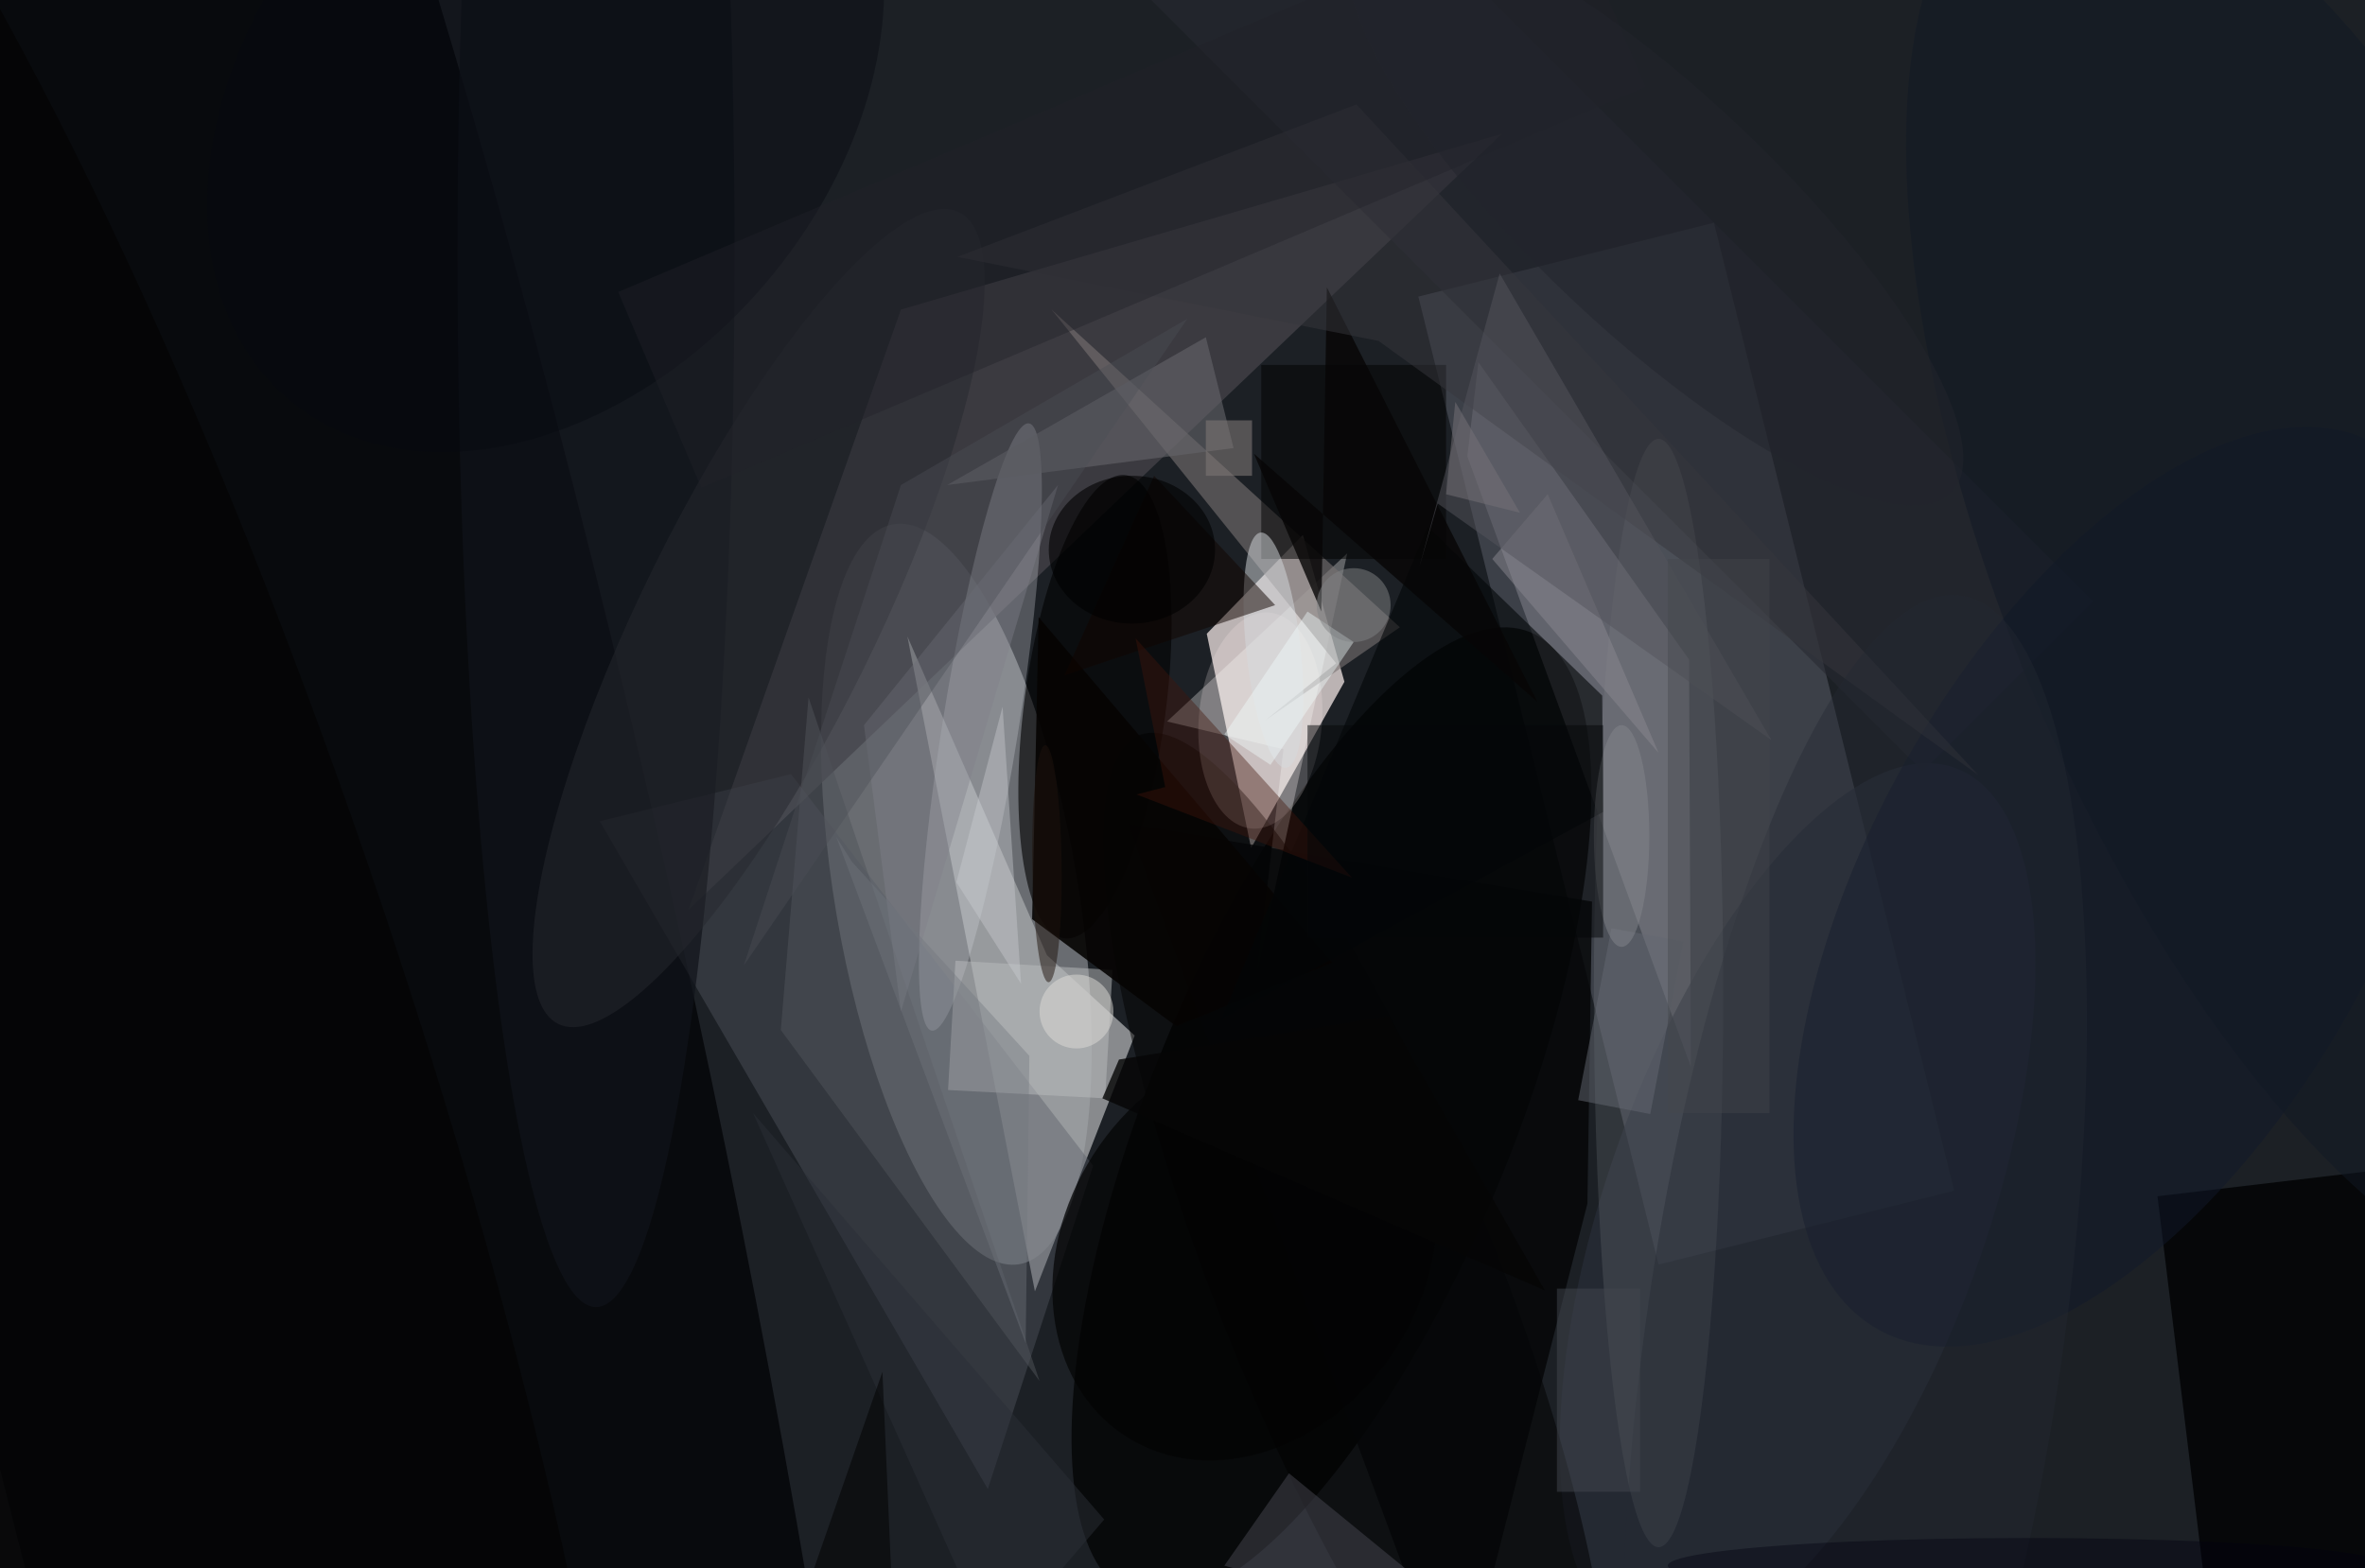 <svg xmlns="http://www.w3.org/2000/svg" viewBox="0 0 300 199"><defs/><path fill="#2a6253" d="M0 0h300v199H0z"/><g transform="translate(.6 .6) scale(1.172)"><circle cx="65" cy="86" r="218" fill="#190f19" fill-opacity=".8"/><circle r="1" fill="#b6b8be" fill-opacity=".5" transform="matrix(12.969 -2.207 6.816 40.057 103 96.3)"/><path fill="#fff1f0" fill-opacity=".7" d="M145 73.3l-4.5-15.9-10.4 10.7 4.8 23.2z"/><path fill="#535660" fill-opacity=".6" d="M211 128.4l-32 8-26-104.8 32-8z"/><circle r="1" fill="#000003" fill-opacity=".7" transform="matrix(-55.054 -248.872 41.467 -9.173 31.5 109.2)"/><circle r="1" fill-opacity=".7" transform="matrix(-18.115 -7.476 21.526 -52.162 143.6 120.1)"/><path fill="#424148" fill-opacity=".8" d="M162 14L74 98l23-65z"/><path fill="#a2a5a8" fill-opacity=".8" d="M111.5 139.3l10.8-27.7-9.5-8.7-15.1-34.5z"/><circle r="1" fill-opacity=".6" transform="matrix(-7.59 -1.011 3.338 -25.065 118 76)"/><path fill="#575c65" fill-opacity=".4" d="M85.1 83.3l32.7 42.4-11.4 35-42-72.3z"/><path fill="#f8f2fb" fill-opacity=".2" d="M182.5 115l-24.2-66.1 1.2-10.2 22.8 32.2z"/><circle r="1" fill="#2a2f3b" fill-opacity=".6" transform="rotate(19.8 -275.3 620.9) scale(20.514 50.314)"/><path fill="#010203" fill-opacity=".8" d="M233 129l22.8-2.7 5.2 42.6-22.8 2.8z"/><path fill="#fffefc" fill-opacity=".3" d="M125.8 77.6l19.5-18.2-9.7 45 2.8-23.8z"/><circle r="1" fill-opacity=".5" transform="matrix(23.54 58.912 -14.101 5.634 146.3 138)"/><circle r="1" fill="#d1d2d9" fill-opacity=".3" transform="matrix(4.068 .652 -5.265 32.871 105.6 78.2)"/><ellipse cx="64" cy="27" fill="#11131b" fill-opacity=".7" rx="15" ry="114"/><path fill="#797172" fill-opacity=".6" d="M144.1 71.3L113.3 33 151 67.4l-14.6 10.1z"/><path fill-opacity=".5" d="M136 39h20v21h-20z"/><path fill="#272931" fill-opacity=".6" d="M226 64.6L207.6 83 110-14.6 128.4-33z"/><ellipse cx="179" cy="107" fill="#8b8e91" fill-opacity=".2" rx="7" ry="60"/><path fill="#bbbcbf" fill-opacity=".5" d="M119.1 118.4l-17-.9.8-14 17 1z"/><path fill="#040507" fill-opacity=".8" d="M121.6 88.7l50.2 8.4-.5 32.7-14.1 55.2z"/><circle r="1" fill="#27282e" fill-opacity=".5" transform="matrix(-21.696 43.942 -11.319 -5.589 81.6 66.4)"/><circle r="1" fill="#10192a" fill-opacity=".5" transform="matrix(24.024 13.509 -26.943 47.916 229.7 95.5)"/><path fill="#060403" fill-opacity=".9" d="M143.7 103.7l-31.8-37.4-.7 32.7 15.6 11.6z"/><path fill="#030507" fill-opacity=".6" d="M131.7 109.8L173 87.4l-.1-12.6L154 56.5z"/><path fill="#65656a" fill-opacity=".6" d="M130 36l3 12-31 4z"/><circle r="1" fill="#fff2f0" fill-opacity=".2" transform="matrix(-6.649 -.535 .94 -11.687 135.9 77.5)"/><path fill="#474650" fill-opacity=".5" d="M139 159l22 18-29-8z"/><path fill="#070606" fill-opacity=".8" d="M142.5 65.7l-7.3-17.1 30.7 26.9-22.8-44.9z"/><path fill="#37373d" fill-opacity=".5" d="M148.7 36.4l64.9 47-67.3-72.6-43.2 16.5z"/><path fill="#8a8991" fill-opacity=".5" d="M167 53l-6 7 18 21z"/><circle r="1" fill="#d6dadf" fill-opacity=".5" transform="rotate(-6.2 713.8 -1232.8) scale(2.94 12.807)"/><path fill="#110400" fill-opacity=".5" d="M124.4 51l-9.7 21.6 26.4-8.8-3.6 1.2z"/><circle r="1" fill="#040403" fill-opacity=".7" transform="matrix(-16.371 -10.509 12.842 -20.007 134.2 135)"/><path fill="#50545b" fill-opacity=".5" d="M84 111l3-36 25 74z"/><path fill="#cccdd3" fill-opacity=".4" d="M108 76l-5 19 7 11z"/><path fill="#43150b" fill-opacity=".4" d="M125.6 84.7l-3.2-16.1 23.4 25.9-23.3-9z"/><circle r="1" fill="#040404" fill-opacity=".8" transform="matrix(31.721 -10.614 50.757 151.697 9.4 109)"/><path fill="#646972" fill-opacity=".5" d="M173.9 100l7.8 1.4-3.6 18.7-7.8-1.5z"/><circle r="1" fill="#050811" fill-opacity=".4" transform="rotate(-139.6 31.1 -5.8) scale(31.235 43)"/><path fill="#54545c" fill-opacity=".5" d="M191.2 79.6l-29.4-50.5-8.7 31.8 2-6.9z"/><path fill="#7f8189" fill-opacity=".4" d="M114 52l-17 57-4-31z"/><path fill="#f4ffff" fill-opacity=".4" d="M146 69l-9 13.3-5-3.3 9-13.3z"/><circle r="1" fill="#101825" fill-opacity=".5" transform="matrix(-30.931 12.939 -32.141 -76.835 250.4 61.5)"/><path fill="#4d4e55" fill-opacity=".4" d="M128 34l-48 70 17-52z"/><circle r="1" fill="#252934" fill-opacity=".4" transform="rotate(-81.8 183.2 -43.6) scale(80.792 22.57)"/><path fill="#050606" fill-opacity=".8" d="M166.7 139.2l-47.9-20.8 1.8-4.2 29.2-4.7z"/><ellipse cx="175" cy="90" fill="#85868c" fill-opacity=".5" rx="3" ry="12"/><circle cx="116" cy="109" r="4" fill="#dfddd9" fill-opacity=".5"/><path fill="#2b2f37" fill-opacity=".5" d="M119 164l-38-44 26 58z"/><path fill="#43464e" fill-opacity=".5" d="M168 139h9v22h-9z"/><path fill-opacity=".5" d="M96 171l-1-23-8 23z"/><path fill="#050609" fill-opacity=".5" d="M141 78h32v23h-32z"/><circle cx="146" cy="65" r="4" fill="#808384" fill-opacity=".5"/><path fill="#212128" fill-opacity=".4" d="M168.6-12.3l9 21.2L75.4 52.3l-9-21.2z"/><path fill="#767379" fill-opacity=".5" d="M164 55l-7-12-1 10z"/><path fill="#7b7573" fill-opacity=".6" d="M130 45h5v6h-5z"/><ellipse cx="122" cy="59" fill-opacity=".6" rx="9" ry="8"/><ellipse cx="219" cy="169" fill="#000211" fill-opacity=".4" rx="39" ry="3"/><path fill="#71767e" fill-opacity=".4" d="M110.5 144.9L90 90.1l1.7 2.7 19.2 21z"/><circle r="1" fill="#1f120d" fill-opacity=".5" transform="matrix(1.586 -.022 .179 12.829 112.8 93)"/><path fill="#45464d" fill-opacity=".4" d="M180 60h11v60h-11z"/><circle r="1" fill="#22252d" fill-opacity=".5" transform="rotate(-136.7 93.8 -24.2) scale(44.109 13.031)"/></g></svg>